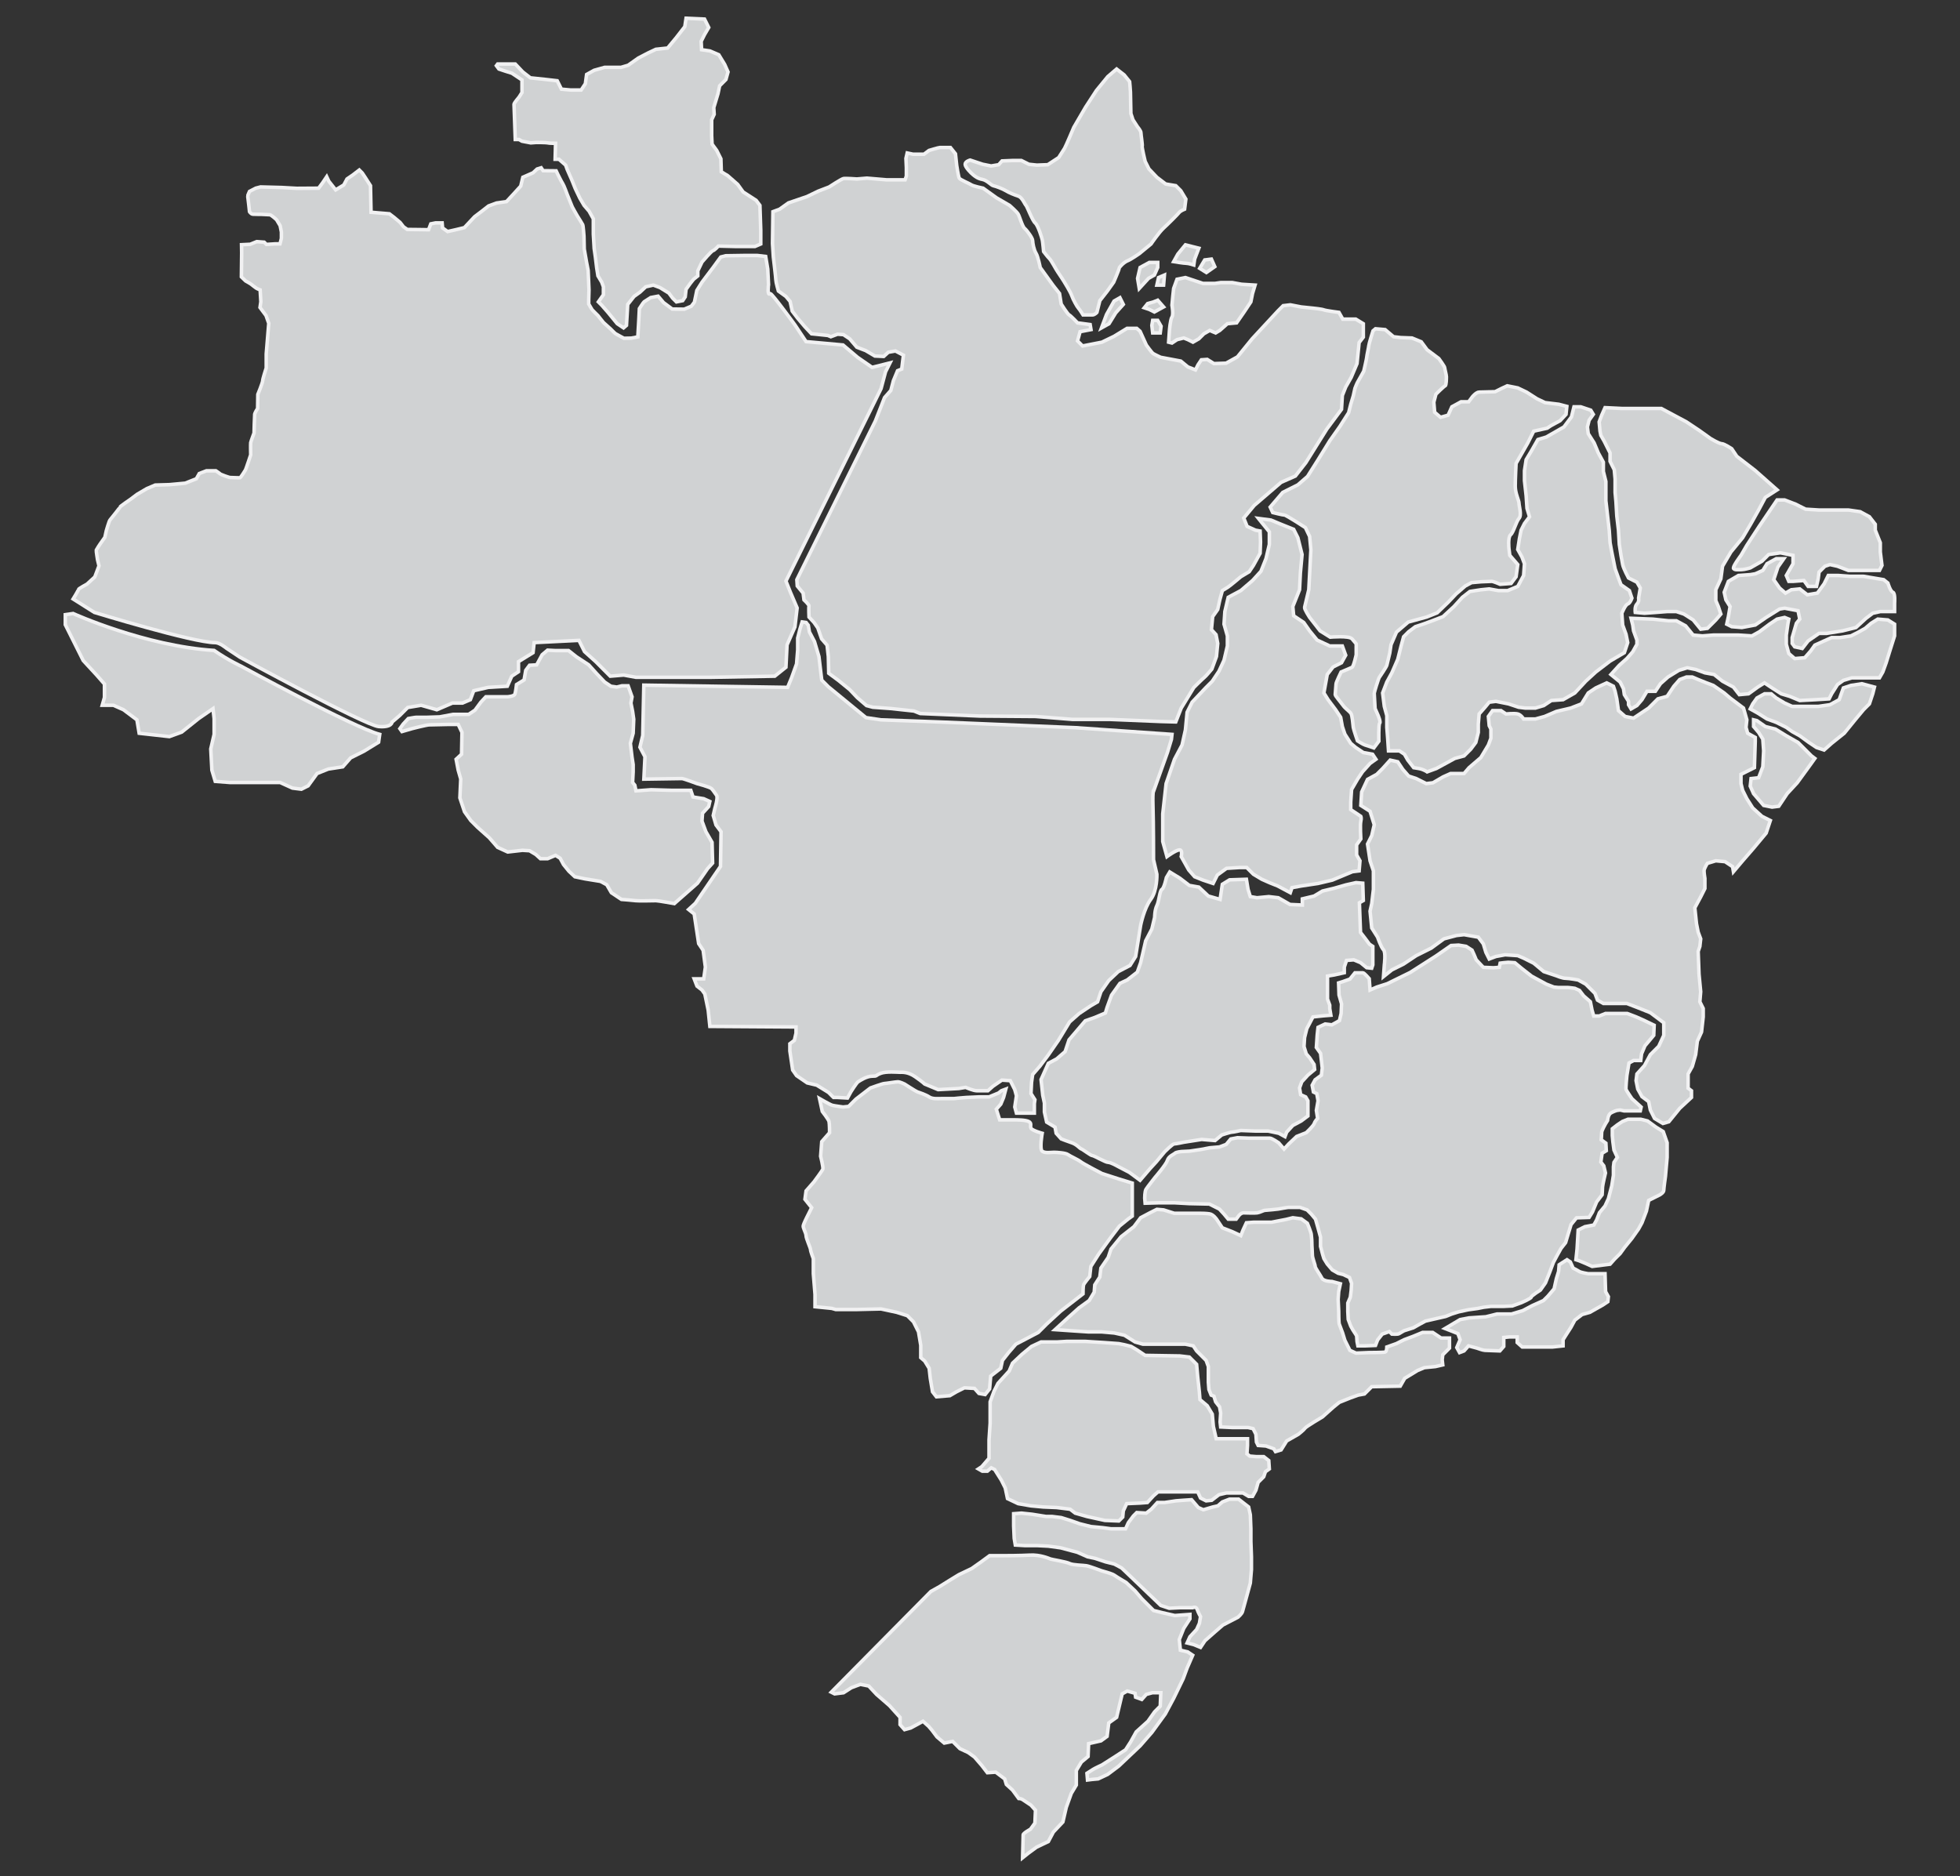 <?xml version="1.0" encoding="utf-8"?>
<!-- Generator: Adobe Illustrator 15.0.0, SVG Export Plug-In . SVG Version: 6.00 Build 0)  -->
<!DOCTYPE svg PUBLIC "-//W3C//DTD SVG 1.1//EN" "http://www.w3.org/Graphics/SVG/1.1/DTD/svg11.dtd">
<svg version="1.1" id="Layer_1" xmlns="http://www.w3.org/2000/svg" xmlns:xlink="http://www.w3.org/1999/xlink" x="0px" y="0px"
	 width="400px" height="382.887px" viewBox="0 0 400 382.887" enable-background="new 0 0 400 382.887" xml:space="preserve">
<rect x="0" y="0" width="400" height="382.887" fill="#333333" stroke="none"/>
<g>
	<path fill="#D0D2D3" stroke="#F1F1F2" stroke-width="0.72" stroke-miterlimit="10" d="M146.691,276.623"/>
	<path fill="#D0D2D3" stroke="#F1F1F2" stroke-width="0.72" stroke-miterlimit="10" d="M237.638,111.115"/>
	<path fill="#D0D2D3" stroke="#F1F1F2" stroke-width="0.72" stroke-miterlimit="10" d="M14.924,125.217
		c0,0,14.616,6.623,28.774,7.536c2.968,2.055,5.48,3.196,5.48,3.196s23.064,12.561,28.317,13.931l-0.228,1.599l-2.969,1.827
		l-2.74,1.37l-1.599,1.826l-2.969,0.457l-2.284,0.913l-1.826,2.513l-1.37,0.686l-1.827-0.229l-2.513-1.142H53.29h-6.395
		l-2.969-0.229l-0.685-2.284l-0.229-4.339l0.686-2.969v-3.197l-0.229-2.056l-2.968,2.056l-3.425,2.74l-2.512,0.913l-6.166-0.685
		l-0.457-2.74l-2.74-2.056l-2.055-0.913h-2.284l0.457-1.599v-2.74l-1.599-1.827l-2.74-2.969l-2.055-4.11l-1.599-3.197v-2.055
		L14.924,125.217z"/>
	<path fill="#D0D2D3" stroke="#F1F1F2" stroke-width="0.72" stroke-miterlimit="10" d="M14.924,122.248l4.338,2.74
		c0,0,20.096,6.166,24.664,6.166c0.914,0,2.284,1.142,2.284,1.142l2.741,1.827c0,0,25.577,13.929,28.318,14.158
		c2.74,0.229,2.74-0.913,2.74-0.913l1.598-1.37l1.599-1.599l2.74-0.457l3.197,0.913l3.198-1.37h2.055l1.599-0.685l0.685-1.827
		l2.969-0.685l3.883-0.229l0.913-2.055l1.37-0.914v-2.055l2.97-1.827l0.228-2.055l9.135-0.457l1.142,2.283l2.284,2.056l2.969,2.969
		l2.741-0.229l2.511,0.457h15.073l13.245-0.229l2.283-1.827l0.229-4.567l1.6-3.653l0.456-3.882l-1.37-3.197l-0.914-2.284
		l19.411-39.279l0.914-3.426l0.913-1.827l-3.653,0.914l-2.97-2.056l-2.968-2.511l-7.536-0.686l-2.283-3.425
		c0,0-4.568-6.288-5.025-6.395c-0.685,0.686-0.356-1.82-0.356-1.82l-0.157-3.175l-0.428-2.569l-1.685-0.2h-2.797l-3.711,0.057
		l-0.971,0.257l-1.542,2.112l-2.283,3.026l-1.057,1.684c0,0-0.456,2.227-0.484,2.341c-0.029,0.115-0.657,0.885-0.657,0.885
		l-1.428,0.6l-2.454-0.029l-1.77-1.313l-1.113-1.313l-1.514,0.285c0,0-1.284,0.828-1.37,0.885s-0.942,1.37-0.942,1.37l-0.114,2.284
		l-0.2,3.482l-1.341,0.257l-1.513,0.028c0,0-1.484-0.828-1.656-0.914c-0.171-0.085-1.028-0.971-1.028-0.971
		s-1.313-1.169-1.456-1.313c-0.143-0.143-1.113-1.399-1.113-1.399s-1.2-1.17-1.257-1.285c-0.057-0.114-0.656-1.113-0.656-1.113
		v-0.856l0.058-2.026l-0.171-3.968c0,0-0.286-1.542-0.314-1.627c-0.028-0.085-0.485-2.684-0.485-2.769s-0.057-2.597-0.057-2.597
		s-0.144-2.113-0.258-2.341c-0.113-0.229-0.942-1.57-1.084-1.77c-0.143-0.2-1.057-1.885-1.057-1.885l-1.028-2.541
		c0,0-0.657-1.826-0.913-2.198c-0.257-0.371-0.941-1.798-0.999-1.884s-0.342-0.714-0.342-0.714l-2.655-0.028l-0.4-0.6l-0.828,0.257
		l-0.827,0.771l-2.084,0.913l-0.428,1.798l-1.427,1.57l-1.484,1.599l-2.026,0.285l-1.627,0.6l-1.313,1.028l-1.542,1.17l-2.084,2.227
		l-1.77,0.428l-1.655,0.371l-1.028-0.742l-0.086-1.027h-1.313l-1,0.199l-0.457,1.199l-1.941-0.029L83.12,46.83l-0.771-0.542
		c0,0-0.6-0.799-0.685-0.885c-0.086-0.085-1.228-1.028-1.228-1.028l-0.971-0.742l-3.739-0.313l-0.115-5.424l-1.057-1.656
		l-0.627-0.942l-0.6-0.6l-1.342,1.028l-1.17,0.799l-0.656,1.228l-1.656,0.999l-1.399-1.77l-0.428-0.915l-0.827,1.228l-0.828,1.113
		l-4.453,0.029l-3.055-0.17l-4.338-0.115c0,0-0.914,0.229-0.999,0.256c-0.086,0.029-1.257,0.657-1.257,0.657
		s-0.399,0.885-0.371,0.971c0.028,0.086,0.229,1.855,0.229,1.855l0.142,1.313c0,0,0.285,0.485,0.685,0.514
		c0.4,0.029,1.713,0.029,1.713,0.029s1.628,0.085,1.77,0.085c0.143,0,0.742,0.485,0.742,0.485s0.599,0.485,0.657,0.6
		c0.057,0.115,0.685,1.142,0.685,1.142l0.257,1.285c0,0,0,1.199,0,1.284c0,0.086-0.285,1.142-0.285,1.142h-1l-1.769,0.114
		l-0.457-0.456l-1.513-0.115l-1.341,0.543l-1.77,0.086l0.029,1.598l-0.057,4.967l0.856,0.828c0,0,1.027,0.571,1.142,0.685
		c0.114,0.115,0.799,0.601,0.971,0.743c0.17,0.143,0.856,0.4,0.856,0.4l0.143,2.426l-0.17,1.171l1.227,1.641l0.557,1.584
		l-0.514,6.252v2.869c0,0-0.728,2.227-0.728,2.612S52.619,80.5,52.619,80.5l-0.043,2.869c0,0-0.557,0.856-0.6,1.156
		c-0.043,0.3-0.129,3.854-0.129,3.854s-0.642,1.712-0.685,1.97c-0.043,0.257,0,2.483,0,2.483s-0.942,2.869-1.071,3.083
		c-0.128,0.214-0.942,1.541-1.113,1.584c-0.171,0.042-1.798-0.043-2.012-0.043c-0.214,0-1.884-0.599-2.013-0.728
		c-0.128-0.129-0.899-0.643-0.899-0.643h-1.927l-1.456,0.557l-0.6,1.071l-2.27,0.899l-3.211,0.299l-2.912,0.086l-1.712,0.729
		l-1.97,1.156l-1.37,1.028c0,0-2.141,1.456-2.141,1.584c0,0.128-1.884,2.44-2.055,2.654c-0.171,0.214-0.728,2.141-0.728,2.141
		l-0.3,1.371l-0.942,1.328c0,0-0.771,1.156-0.813,1.284s0.257,1.97,0.257,1.97l0.299,1.242l-0.856,2.269l-1.584,1.456
		c0,0-1.756,0.942-1.756,1.113C16.008,120.493,14.924,122.248,14.924,122.248z"/>
	<path fill="#D0D2D3" stroke="#F1F1F2" stroke-width="0.72" stroke-miterlimit="10" d="M101.561,13.06c0.342,0,3.597,0,3.597,0
		l1.542,1.627l1.542,1.198l3.254,0.343l2.226,0.256l0.856,1.713l1.885,0.171h2.141l0.856-1.284l0.257-1.884l1.541-0.856l2.142-0.6
		h3.34l1.456-0.428l2.055-1.456l1.97-1.028l1.627-0.771l2.398-0.257l1.712-2.055l1.799-2.313l0.257-1.712l3.769,0.171l0.855,1.712
		l-0.855,1.456l-0.686,1.37l0.085,1.712l1.713,0.257l1.798,0.771l1.199,1.97l0.685,1.542l-0.428,1.542l-1.284,1.284l-0.342,1.627
		l-0.856,2.826l0.085,1.37l-0.514,1.113v3.254l0.085,1.713l0.942,1.285l0.856,1.712l0.085,2.655l1.285,0.771l2.056,1.798
		l1.113,1.542l2.654,1.712l0.771,1.028l0.171,5.052v2.826l-1.199,0.514h-3.768l-3.683-0.085c0,0-0.771,0.856-1.113,0.942
		c-0.342,0.085-2.227,2.313-2.227,2.313l-0.855,1.798v1.028l-0.857,0.685l-0.685,0.856l-0.856,1.199l-0.172,1.542l-0.514,0.771
		l-1.284,0.256l-0.771-0.771l-0.771-1.028l-1.798-1.113l-1.37-0.514l-1.542,0.342l-1.199,1.113l-1.199,0.856l-1.284,1.626
		l-0.257,4.282l-0.599,0.514l-1.285-0.856l-1.969-2.398l-1.2-1.37l-0.685-0.686l1.027-1.456v-1.626l-0.343-0.942l-0.77-1.285
		l-0.257-1.627l-0.257-2.141l-0.257-1.799l-0.171-2.911V44.66l-0.856-1.541l-1.028-1.199l-0.856-1.456l-0.942-1.97l-0.686-1.712
		l-0.942-2.142l-0.342-0.942l-1.37-1.199h-0.771l0.085-3.254c0,0-1.37,0-1.627-0.086c-0.256-0.085-2.312-0.085-2.312-0.085
		l-1.113,0.085l-1.798-0.342l-0.6-0.342h-0.771c0,0-0.257-6.937-0.257-7.194c0-0.257,1.028-1.456,1.028-1.456l0.6-0.942v-2.569
		l-2.056-1.37l-1.37-0.428l-1.284-0.428l-0.514-0.685L101.561,13.06z"/>
	<path fill="#D0D2D3" stroke="#F1F1F2" stroke-width="0.72" stroke-miterlimit="10" d="M197.989,32.671l2.568,0.856l1.713,0.343
		l1.541-0.257l0.686-0.771l2.141-0.086h1.8l1.541,0.771l1.627,0.171l2.227-0.085l2.226-1.456c0,0,0.942-1.456,1.199-1.884
		c0.258-0.428,1.885-4.282,1.885-4.282l2.396-4.11l2.228-3.425l2.313-2.826l1.799-1.542l1.541,1.199l1.113,1.37
		c0,0,0.172,1.798,0.172,2.141s0.085,4.368,0.085,4.368l0.428,1.284l0.942,1.456c0,0,0.685,0.771,0.685,1.199
		c0,0.429,0.343,2.483,0.257,2.741c-0.086,0.257,0.601,3.083,0.601,3.083l0.771,1.542l1.627,1.712l1.798,1.37l2.056,0.343
		l1.027,1.027l1.028,1.713l-0.258,2.055c0,0-0.855,0.343-1.113,0.686c-0.257,0.342-2.226,2.312-3.167,3.168
		c-0.942,0.857-2.57,3.254-2.57,3.254l-2.397,1.97c0,0-1.713,1.199-2.398,1.456c-0.685,0.257-1.713,1.284-1.713,1.542
		c0,0.256-1.113,2.826-1.113,2.826l-1.284,1.798l-1.542,1.97l-0.599,2.398c0,0-0.429,0.514-0.942,0.514c-0.513,0-1.884,0-1.884,0
		s-0.685-1.114-0.942-1.37c-0.257-0.257-1.113-1.799-1.37-2.569c-0.256-0.771-1.541-2.826-1.541-2.826s-0.856-1.37-1.285-1.97
		c-0.428-0.599-1.284-2.312-1.713-2.74c-0.428-0.428-1.198-1.456-1.198-1.456s-0.171-1.884-0.257-2.312s-0.856-2.998-1.455-3.512
		c-0.601-0.513-1.628-3.339-1.884-3.596c-0.259-0.257-0.772-1.627-1.543-1.884c-0.771-0.256-1.884-0.685-2.569-1.113
		c-0.685-0.428-2.141-0.942-2.568-1.027c-0.429-0.085-1.284-1.113-2.227-1.285c-0.942-0.171-1.456-0.599-1.884-0.942
		c-0.429-0.342-1.628-1.541-1.628-2.141S197.989,32.671,197.989,32.671z"/>
	<path fill="#D0D2D3" stroke="#F1F1F2" stroke-width="0.72" stroke-miterlimit="10" d="M280.714,67.098l1.97,0.171l1.713,1.456
		l1.455,0.171l2.313,0.086l1.884,0.771l1.199,1.627l2.397,1.798c0,0,1.199,1.626,1.199,1.884c0,0.257,0.342,1.456,0.342,1.798
		s0,1.798-0.256,1.884c-0.257,0.085-1.884,1.712-1.884,1.712l-0.429,1.627l0.171,2.056l1.2,1.027l1.54-0.429l0.771-1.712
		l1.885-1.028h1.542l0.771-1.028c0,0,0.771-0.942,1.369-0.942c0.601,0,3.255-0.085,3.255-0.085l1.37-0.686l1.113-0.514l2.142,0.428
		l1.798,0.856l2.142,1.37l1.626,0.771l2.826,0.343l1.627,0.428l-0.17,1.627l-1.199,1.285l-1.884,1.028l-0.771,0.514l-2.74,0.6
		l-1.2,2.397l-1.37,2.397l-1.028,1.799c0,0-0.17,3.083-0.17,4.624c0,1.541,0.771,2.912,0.771,3.511c0,0.6,0.599,2.398,0,3.083
		c-0.601,0.685-1.113,2.826-1.713,3.34s-0.343,2.826-0.343,2.826l0.172,1.37l1.627,1.884l-0.344,2.483l-1.027,1.371l-2.226,0.171
		c0,0-1.371-0.599-1.713-0.599c-0.343,0-2.142,0.085-2.142,0.085l-1.97,0.172l-1.285,0.685l-1.884,1.627l-1.627,1.712l-2.227,2.141
		l-2.14,0.856l-3.769,1.028l-2.398,2.056l-1.113,2.568l-0.256,1.713c0,0-0.515,2.141-0.601,2.483
		c-0.086,0.343-1.369,2.227-1.541,2.484c-0.172,0.256-1.027,2.998-1.027,3.254c0,0.257,0.171,3.083,0.171,3.083l0.6,1.37
		c0,0,0.6,1.37,0.343,1.626c-0.258,0.257-0.172,3.683-0.172,3.683l-1.027,1.37c0,0-1.455-0.513-1.799-0.599
		c-0.343-0.086-1.541-0.856-1.541-0.856s-0.771-2.227-0.855-2.741c-0.086-0.514-0.172-2.483-0.515-2.911
		c-0.344-0.429-1.114-0.942-1.541-1.542c-0.429-0.6-1.628-1.97-1.628-2.227c0-0.257,0.171-1.97,0.171-2.227
		c0-0.256,1.028-2.398,1.028-2.398s1.884-0.771,2.227-0.942c0.342-0.171,0.856-2.569,0.856-2.569v-2.227
		c0,0-0.258-0.343-0.856-1.027c-0.601-0.686-4.452-0.343-4.452-0.343l-2.056-1.284l-2.142-2.74c0,0-1.113-1.713-1.027-2.056
		c0.085-0.342,0.855-3.597,0.855-3.597l0.429-8.136l-0.257-2.74l-0.856-1.798c0,0-3.939-2.569-4.282-2.569
		c-0.342,0-2.397-0.514-2.397-0.514l-0.513-1.113l2.568-2.998l3.083-1.542l1.969-1.712l2.056-3.254l2.484-4.025l2.054-2.911
		l1.8-2.827l0.428-1.712l0.515-1.713l0.341-1.542c0,0,0.43-1.113,0.601-1.37c0.17-0.257,1.198-2.141,1.198-2.141
		s0.601-2.569,0.601-2.826c0-0.257,0.427-2.141,0.427-2.398c0-0.257,0.856-2.997,0.856-2.997L280.714,67.098z"/>
	<path fill="#D0D2D3" stroke="#F1F1F2" stroke-width="0.72" stroke-miterlimit="10" d="M137.614,184.42
		c0,0-3.254-0.599-3.768-0.599c-0.514,0-3.512,0.086-4.111,0c-0.599-0.084-2.911-0.256-2.911-0.256l-2.055-1.371l-0.942-1.627
		l-1.284-0.686l-3.169-0.513l-2.055-0.429l-1.199-1.114l-1.113-1.37l-0.686-1.285l-0.942-0.599l-1.627,0.686h-1.455l-0.942-0.857
		l-1.285-0.771l-1.456-0.086l-2.997,0.343l-2.056-0.942l-1.712-1.97l-2.398-2.141l-1.37-1.37l-1.285-1.798l-0.942-2.826l0.171-3.854
		l-0.514-1.798l-0.428-2.227l1.113-1.028l0.085-4.453l-0.771-1.627h-1.97c0,0-3.425,0.085-3.938,0.085
		c-0.514,0-3.512,0.771-3.512,0.771l-2.056,0.6l-0.428-0.6l0.685-0.942l1.028-1.114c0,0,1.37-0.256,1.627-0.256
		c0.257,0,2.141,0,2.141,0l2.655-0.086l2.74-0.514h3.169l1.284-0.856l1.199-1.627l1.028-1.113h4.454c0,0,1.284-0.086,1.456-0.514
		c0.171-0.428,0.342-1.97,0.342-1.97l1.542-0.942l0.342-1.97l0.771-1.028l1.456-0.086l1.113-2.055l1.113-0.942l1.627,0.086h2.655
		l1.627,1.284l2.483,1.626l1.627,1.799l1.627,1.712l1.284,0.856l1.199,0.171l1.027-0.257h1.285l0.799,2.256l-0.229,1.255
		l0.343,1.712l0.228,1.599l-0.115,2.855l-0.57,2.055l0.342,2.855l0.228,1.484v1.485l-0.113,2.17l0.456,0.57l0.229,1.143l3.083-0.229
		l4.11,0.115h3.997l0.457,1.37l2.169,0.343l1.256,0.57l-0.229,1.028l-1.256,1.37l-0.114,1.6l0.8,2.168l1.255,2.17l0.115,4.225
		l-1.028,1.141l-2.055,2.969L137.614,184.42z"/>
	<path fill="#D0D2D3" stroke="#F1F1F2" stroke-width="0.72" stroke-miterlimit="10" d="M131.391,139.833l29.345,0.456l0.8-1.941
		l1.027-2.854l0.229-2.854v-2.398l0.456-1.827l0.457-1.485l0.8,0.115l0.457,0.571l0.228,1.37l1.027,1.941l0.914,3.083l0.571,4.796
		l1.37,1.37l7.65,6.28l3.083,0.457l12.445,0.457l27.177,1.141l19.753,1.371l-0.114,1.028l-0.798,2.626l-2.74,7.65
		c0,0-0.344-0.229-0.229,3.311c0.114,3.54,0.114,10.962,0.114,10.962l0.685,2.968c0,0,0.115,3.311-1.256,5.139
		c-1.369,1.826-2.054,5.253-2.054,5.253l-1.028,6.393l-1.143,1.828l-2.398,1.255l-1.94,1.828l-1.599,2.284l-0.685,2.054l-1.371,0.8
		l-2.397,1.599l-1.941,1.712L216,212.338l-2.056,2.969l-1.711,2.284l-1.484,1.714l-0.229,1.597l-0.113,2.285l0.798,1.255
		l-0.112,0.799v1.941h-3.655l-0.342-1.255l0.342-2.285l-0.342-1.256l-0.912-1.828l-1.714-0.114l-1.827,1.257l-1.027,0.913
		c0,0-1.599,0-2.284,0s-2.283-0.685-2.283-0.685l-1.37,0.229l-4.225,0.228l-2.741-1.142c0,0-0.456-0.457-1.94-1.484
		s-2.626-0.914-3.083-0.914s-2.854-0.228-3.996,0.229c-1.143,0.456-0.57,0.571-1.713,0.571c-1.142,0-2.513,0.913-2.855,1.142
		c-0.342,0.229-1.484,2.055-1.484,2.055l-0.685,1.257l-2.056-0.116h-0.799l-1.027-1.027l-2.398-1.485l-1.941-0.456l-2.169-1.486
		l-0.799-1.14l-0.571-3.882v-1.486l0.913-0.685l0.343-1.483v-1.257l-17.584-0.114l-0.343-3.311l-0.685-3.311l-0.571-0.8
		l-1.027-0.798l-0.571-1.485h1.941l0.342-2.397l-0.456-3.426l-0.914-1.369l-0.913-6.052l-1.142-0.914l1.37-1.257l5.139-7.536
		l0.113-7.079l-1.026-1.37l-0.572-1.942l0.343-1.484c0,0,0.686-2.17,0.343-2.626s-0.686-1.028-1.027-1.37
		c-0.343-0.342-2.969-1.028-2.969-1.028s-2.74-1.028-3.083-1.028c-0.343,0-7.764,0.115-7.764,0.115l0.228-4.567l-1.027-1.941
		l0.57-2.398L131.391,139.833z"/>
	<path fill="#D0D2D3" stroke="#F1F1F2" stroke-width="0.72" stroke-miterlimit="10" d="M167.245,224.213l0.571,2.626
		c0,0,1.257,1.597,1.37,2.055c0.114,0.457,0.114,2.284,0.114,2.284l-1.599,1.826l-0.229,2.97c0,0,0.57,2.284,0.456,2.626
		c-0.113,0.343-1.826,2.625-1.826,2.625l-1.599,1.828l-0.229,1.714l1.37,1.712l-1.028,2.056c0,0-0.569,1.141-0.685,1.598
		c-0.114,0.458,0.571,1.483,0.571,2.056c0,0.57,0.914,2.512,0.914,2.855c0,0.342,0.57,1.826,0.57,1.826v3.083l0.343,4.224v2.513
		l3.426,0.343l0.799,0.229h4.339l4.91-0.114l3.197,0.685l2.169,0.687l1.256,1.255l1.027,2.056l0.457,2.74v2.512l0.8,0.686
		l0.913,1.483l0.229,2.056l0.457,2.74l0.799,1.027l2.741-0.228l1.37-0.8l1.598-0.799l2.056,0.114l0.913,1.027l1.256,0.229
		l0.914-1.141l0.229-2.628l2.055-1.599l0.343-1.597l1.256-1.599l1.485-1.714l4.566-2.397l1.714-1.713l2.854-2.626l4.566-3.54
		c0,0,0.001-1.483,0.115-1.827c0.114-0.341,1.256-1.712,1.256-1.712l0.228-2.056l1.6-2.513l2.397-3.311l1.826-2.397l1.826-1.486
		l0.801-0.569v-6.737l-2.627-0.799l-3.539-1.143c0,0-3.768-1.942-4.34-2.397c-0.571-0.457-2.17-1.142-2.626-1.485
		c-0.456-0.342-2.282-0.456-2.854-0.456c-0.571,0-1.826,0.228-2.397-0.229c-0.572-0.456,0-3.654,0-3.654s-2.057-0.571-2.284-1.028
		c-0.229-0.456,0.229-1.028-0.456-1.37c-0.686-0.343-2.397-0.343-3.197-0.343s-2.74,0-2.74,0l-0.686-2.169l0.913-1.028l0.571-1.37
		l0.456-1.712l-0.912,0.342l-0.571,0.457l-1.941,0.8h-2.17c0,0-2.169,0.114-2.512,0.114s-2.512,0.228-2.512,0.228s-1.941,0-2.627,0
		c-0.685,0-1.712,0.115-2.397-0.342c-0.685-0.458-2.055-0.913-2.397-1.028s-2.626-1.599-2.626-1.599s-0.913-0.457-1.37-0.457
		s-2.398,0.343-2.74,0.343c-0.343,0-2.855,0.913-2.855,0.913l-1.484,1.143l-1.484,1.14l-1.484,1.485l-1.142,0.115
		c0,0-1.713-0.228-2.17-0.343S167.245,224.213,167.245,224.213z"/>
	<path fill="#D0D2D3" stroke="#F1F1F2" stroke-width="0.72" stroke-miterlimit="10" d="M238.723,177.969l2.056,1.257l1.94,1.485
		l1.941,0.341l1.941,1.827l2.397,0.686l0.457-3.083l1.483-0.914l3.427-0.114l0.341,2.056l0.459,1.485l1.369,0.228l2.398-0.228
		l1.94,0.228l1.599,0.914l0.799,0.456l2.514,0.115v-1.257l2.397-0.571l1.712-1.026l2.399-0.571l2.396-0.686l2.056-0.457l1.369,0.114
		l0.114,3.54l-0.799,0.457l0.229,6.053l0.8,1.026l1.027,1.371l0.685,0.457v3.768l-0.228,0.685l-1.027-0.114l-1.257-1.028
		l-1.371-0.572l-1.483,0.115l-0.457,1.371v1.142l-2.054,0.455l-1.371,0.229v1.483v3.198l0.457,1.256v0.685l0.228,1.37l-1.484,0.115
		l-2.17,0.228l-1.256,2.399l-0.456,1.828l-0.114,1.826l0.457,1.483l0.685,0.8l0.914,1.371l0.113,1.028l-1.37,1.142l-1.256,1.37
		l-0.457,1.257l0.229,1.369l1.027,0.457l0.456,0.799v2.055v1.028l-1.37,1.028l-1.712,0.914l-1.257,1.369l-0.344,0.914l-1.254-0.685
		l-2.171-0.458h-2.625l-2.969-0.112c0,0-1.485,0.341-1.827,0.341c-0.343,0-2.056,0.572-2.056,0.572l-1.37,1.141l-2.74-0.228
		l-3.654,0.571c0,0-1.599,0.343-1.941,0.343c-0.342,0-1.94,1.599-1.94,1.599l-1.713,2.055l-1.257,1.37l-2.054,2.398l-2.17-1.601
		l-2.398-1.255c0,0-1.369-0.799-1.94-0.799c-0.572,0-2.854-1.371-3.197-1.371s-1.941-1.257-2.284-1.369
		c-0.342-0.114-0.914-0.914-1.942-1.257c-1.026-0.343-2.168-0.798-2.168-0.798l-1.027-1.142l-0.229-1.257l-1.712-1.028l-0.457-2.054
		v-1.828l-0.342-1.599l-0.343-3.196l1.482-3.313l1.714-0.914l1.713-1.483l0.8-2.398l3.312-3.882l1.94-0.685l2.169-0.914l0.343-1.142
		l0.914-2.513l1.713-2.398l1.483-0.685l2.056-1.597l0.686-1.941l1.026-4.453l1.257-2.398l0.572-2.398c0,0,0-1.483,0.456-2.397
		c0.457-0.914,0.57-3.083,1.027-3.311c0.456-0.228,0.914-2.398,0.914-2.398L238.723,177.969z"/>
	<polygon fill="#D0D2D3" stroke="#F1F1F2" stroke-width="0.72" stroke-miterlimit="10" points="202.07,286.101 202.07,290.439 
		201.841,293.866 201.841,297.634 200.358,299.347 199.672,299.802 200.471,300.259 201.499,300.259 202.298,299.574 
		202.983,299.916 204.353,302.087 205.153,303.684 205.61,305.854 207.779,306.883 210.406,307.338 212.917,307.567 
		215.658,307.681 218.398,308.024 219.426,308.822 221.824,309.507 225.478,310.308 228.332,310.421 229.13,309.623 
		229.246,308.365 229.932,306.883 232.672,306.767 234.156,306.653 235.413,305.284 236.325,304.483 238.722,304.483 
		241.92,304.483 244.431,304.483 245.003,305.739 246.144,306.312 247.286,306.197 248.772,305.055 250.255,304.712 
		251.854,304.712 253.68,304.712 254.822,305.396 255.622,305.396 256.308,304.142 256.763,302.542 257.905,301.401 
		258.249,300.374 259.048,299.802 258.933,298.089 257.905,297.291 256.421,297.291 255.051,297.176 254.48,296.72 254.594,295.006 
		254.594,293.637 248.2,293.637 247.628,291.125 247.401,288.611 246.374,286.899 244.888,285.644 244.775,284.159 244.431,280.962 
		244.203,278.45 242.719,276.966 240.778,276.738 233.7,276.623 231.986,275.481 230.844,274.797 229.473,274.453 228.332,274.226 
		225.136,273.998 221.482,273.769 220.225,273.769 217.713,273.769 215.772,273.883 213.603,273.883 212.461,273.883 
		210.519,274.797 208.578,276.395 206.637,278.222 205.953,279.821 203.668,282.332 202.87,283.931 	"/>
	<path fill="#D0D2D3" stroke="#F1F1F2" stroke-width="0.72" stroke-miterlimit="10" d="M215.315,271.371l3.313,0.229l3.425,0.228
		h2.74l2.627,0.229l2.056,0.456l2.169,1.371l1.599,0.457h3.197h2.511h2.97l1.599,0.343l0.685,1.027l1.028,1.028l0.912,0.912
		l0.458,1.257v1.826v1.37l0.114,1.486l0.455,1.14l0.572,0.229l0.342,1.142l0.801,1.027l0.228,1.256L249,290.212l0.114,1.026
		l2.398,0.113h3.195l1.028,0.229l0.572,1.142l0.113,1.599l0.342,0.685l1.599,0.114l1.601,0.572l0.342,0.57l1.142-0.343l1.142-1.828
		l2.396-1.369c0,0,1.142-0.912,1.371-1.256c0.229-0.342,3.54-2.283,3.54-2.283l2.17-1.941l1.257-1.027l2.282-0.913l1.599-0.572
		l1.257-0.228l1.484-1.484l5.822-0.114l0.914-1.599l2.626-1.599l1.37-0.571l2.284-0.228l1.483-0.343l-0.114-1.027l0.114-1.028
		l1.371-1.369v-2.056h-1.713l-1.714-1.142h-2.054l-1.94,0.799l-1.828,0.685l-1.599,0.8l-1.941,0.685c0,0,0,0.912-0.342,1.028
		c-0.343,0.115-3.313,0.115-3.313,0.115l-2.625,0.112l-1.257-0.571l-1.027-2.056l-0.456-1.483c0,0-0.57-1.484-0.685-1.826
		c-0.115-0.343-0.115-2.626-0.115-2.626l-0.114-2.398l0.114-1.599l0.342-1.599l-1.713-0.457c0,0-1.712,0-2.056-0.685
		c-0.342-0.687-1.369-2.056-1.369-2.398c0-0.342-0.571-1.712-0.571-2.282c0-0.572-0.113-1.828-0.113-2.628
		c0-0.799-0.114-1.256-0.114-1.599s-0.8-2.283-0.8-2.283l-1.256-0.914l-1.712-0.228l-1.371,0.342l-2.97,0.572h-3.652l-1.484,0.113
		l-0.687,1.485l-0.455,1.142l-1.713-0.799l-2.056-0.8l-1.142-1.714c0,0-0.687-1.028-1.484-1.141
		c-0.799-0.114-1.714-0.114-2.854-0.114c-1.142,0-4.34,0-4.34,0l-2.168-0.686l-1.371-0.114l-1.371,0.685l-1.94,1.028l-1.371,1.827
		l-2.624,2.056l-2.056,2.512l-0.571,1.712l-1.484,2.17l-0.229,1.827l-1.027,1.598l-0.113,1.486l-1.027,1.712l-2.056,1.483
		l-2.171,1.942L215.315,271.371z"/>
	<path fill="#D0D2D3" stroke="#F1F1F2" stroke-width="0.72" stroke-miterlimit="10" d="M294.902,271.143l3.082-1.827l1.828-0.343
		l3.425-0.229l2.283-0.569h1.256h1.712l2.285-0.685l1.941-1.027l1.028-0.459l1.254-0.569l0.914-0.913l1.257-1.485l0.457-2.054
		l0.455-1.486l0.115-1.369l1.598-1.028l0.686,0.457l0.571,1.256c0,0,0.914,0.455,1.257,0.685c0.342,0.229,1.826,0.458,1.826,0.458
		h2.397h1.027l0.114,3.653l0.571,1.027l-0.113,1.028l-1.027,0.685l-1.828,1.027l-0.8,0.457l-1.599,0.457l-1.483,1.142l-0.799,1.484
		l-1.027,1.598l-0.572,0.914v1.257l-2.168,0.228c0,0-3.083,0-3.427,0c-0.343,0-2.74,0-2.74,0l-1.027-0.912v-1.144h-1.599
		l-1.142,0.115v1.827l-0.8,0.913c0,0-2.74-0.115-3.084-0.115c-0.341,0-1.597-0.455-1.597-0.455l-1.713-0.457l-0.914,1.027
		l-0.913,0.344l-0.571-1.028l0.685-1.6l-0.457-1.256l-1.142-0.457L294.902,271.143z"/>
	<path fill="#D0D2D3" stroke="#F1F1F2" stroke-width="0.72" stroke-miterlimit="10" d="M322.306,257.325l1.369,0.572l1.256,0.571
		l3.654-0.457l0.914-1.027l1.142-1.142l0.914-1.258l1.483-1.826l1.37-1.941l0.685-1.254l0.914-2.398l0.457-2.171l2.283-1.141
		c0,0,0.799-0.458,0.799-0.914c0-0.457,0.343-2.854,0.343-2.854l0.344-3.882v-2.97l-0.799-2.285l-1.486-0.912l-1.713-1.256
		l-1.37-0.343h-2.625l-1.144,0.457l-1.026,0.685l-1.027,0.8v1.37l0.113,1.255l0.229,1.712l0.686,1.486l-0.686,1.028l-0.114,0.912
		v1.713l-0.342,2.171l-0.686,2.625l-0.686,1.484l-1.142,1.371l-0.57,1.483l-0.571,1.027l-1.826,0.343l-1.371,0.686l-0.113,1.941
		l-0.115,1.94l-0.228,2.171L322.306,257.325z"/>
	<path fill="#D0D2D3" stroke="#F1F1F2" stroke-width="0.72" stroke-miterlimit="10" d="M233.614,244.538l0.086,1.028l2.996-0.086
		h2.912l3.083,0.171l4.111,0.086l2.056,1.028l0.941,1.026l0.856,1.027h1.627l0.513-0.685c0,0,0.43-0.599,1.028-0.599
		c0.601,0,2.142,0.085,2.74,0c0.601-0.086,1.285-0.515,1.628-0.515c0.342,0,2.654-0.256,2.654-0.256s1.885-0.344,2.142-0.344
		c0.256,0,2.312,0,2.312,0l1.456,0.514l0.856,0.856l0.856,1.027l0.514,1.799l0.514,1.884v1.884l0.428,1.628l0.258,0.856l0.685,1.113
		l1.027,1.198l1.199,0.686l1.028,0.256l1.283,0.601l0.429,1.199l-0.085,1.455l-0.172,1.371l-0.514,1.198v1.712l0.086,1.629
		l0.514,1.369l0.429,0.771l0.771,1.199l0.086,1.199l0.171,0.856h1.455l2.142-0.086l0.428-1.113l0.941-1.198l1.457-0.515l0.513,0.515
		c0,0,1.2,0.085,1.457-0.086c0.256-0.171,1.027-0.6,1.027-0.6l1.885-0.6l1.369-0.771l1.113-0.601l2.228-0.513l1.884-0.429
		l1.283-0.514l1.371-0.429l1.97-0.427l1.884-0.258l1.284-0.257l1.457-0.171h2.568l1.798-0.085l1.885-0.687
		c0,0,1.97-0.856,1.97-1.112c0-0.257,1.884-1.456,1.884-1.456l1.027-1.455l0.856-2.142l0.771-2.056l0.687-1.285l0.855-1.541
		l0.942-1.199l0.514-1.713l0.6-1.97l1.112-1.369l2.57-0.086l0.685-1.113l0.856-2.056l1.113-1.455c0,0,0.086-1.113,0.086-1.542
		c0-0.428,0.599-2.912,0.599-2.912l-0.343-1.455l-0.599-0.771l0.257-1.798l0.856-0.515l-0.086-1.541l-0.942-0.685
		c0,0,0.086-1.199,0.086-1.542c0-0.342,0.771-1.712,0.771-1.712l0.429-0.685c0,0,0.086-1.2,0.686-1.542
		c0.599-0.342,1.199-0.513,1.199-0.513l0.685-0.086l0.771,0.171h1.97h1.371l0.17-0.77l-1.884-1.714c0,0-1.112-1.626-1.198-1.884
		c-0.086-0.256,0.17-2.826,0.17-2.826l0.429-2.568l0.942-0.513h1.455l0.172-1.371l0.686-1.626l0.942-1.114l0.856-1.028l0.085-2.056
		l-2.141-1.028l-1.543-0.685l-1.798-0.685c0,0-1.112,0-1.369,0c-0.258,0-1.885,0-1.885,0h-1.199l-1.285,0.513h-1.111l-0.344-1.198
		l-0.343-1.714l-1.369-1.198l-0.856-1.113l-0.942-0.429c0,0-1.199-0.171-1.542-0.171c-0.342,0-1.884,0-1.884,0l-0.856-0.084
		l-1.541-0.6l-2.998-1.627l-1.97-1.541l-1.455-1.2c0,0-1.027-0.085-1.371-0.085c-0.343,0-1.626,0.171-1.626,0.171l-0.172,0.856
		l-1.199,0.085l-2.056-0.085l-1.455-1.542l-0.429-1.026l-0.428-0.942l-1.199-0.771l-1.541-0.259l-1.542,0.087l-3.082,2.14
		l-5.225,3.34l-4.71,2.312l-2.142,0.686l-1.369,0.599l-0.172-2.313c0,0-1.027-1.198-1.285-1.198c-0.256,0-1.627,0-1.627,0
		l-1.027,1.284l-1.455,0.515l-0.856,0.256l0.086,2.484l0.513,1.798l-0.085,1.97l-0.342,1.455l-1.543,0.856l-1.369-0.17l-1.456,0.685
		l-0.172,1.541l-0.17,2.569l0.855,1.199l0.171,1.457l0.171,1.541l-0.171,1.456l-1.284,0.942l-0.601,1.113l0.258,1.371l0.685,0.343
		l0.258,1.456l-0.342,1.97l0.256,1.626c0,0-0.514,0.515-0.685,1.028c-0.172,0.515-1.627,1.884-1.627,1.884l-1.97,0.771l-1.627,1.542
		l-0.942,1.028l-1.113-1.285c0,0-1.371-0.942-1.798-0.942c-0.429,0-1.714,0-1.714,0h-2.569l-2.312-0.085l-1.37,0.257l-0.942,1.113
		l-1.369,0.513l-1.97,0.171l-1.799,0.342l-2.313,0.343l-1.713,0.085c0,0-1.027,0.086-1.285,0.343
		c-0.257,0.256-1.284,0.599-1.541,1.455s-2.484,3.425-2.484,3.425s-1.626,2.056-1.884,2.484
		C233.614,243.167,233.614,244.538,233.614,244.538z"/>
	<path fill="#D0D2D3" stroke="#F1F1F2" stroke-width="0.72" stroke-miterlimit="10" d="M206.867,308.939v2.511l0.113,2.512
		l0.229,1.37l1.94,0.115h2.514l2.281,0.114l2.515,0.342l3.425,0.914l2.056,0.912l1.597,0.343l2.056,0.685l1.828,0.459l1.484,0.799
		l7.992,7.649l1.712,0.571l2.285-0.114h2.511c0,0,0.687-0.342,0.914,0.343c0.229,0.685,0.686,1.483,0.686,1.483l-0.229,1.371
		l-0.571,1.257l-1.369,1.483l-0.571,1.257l1.37,0.342l1.37,0.57l0.914-1.37l1.94-1.713l1.713-1.483l3.083-1.6
		c0,0,0.8-0.685,0.914-1.141c0.112-0.457,0.914-3.313,0.914-3.313l0.685-2.511l0.228-2.74v-2.628l-0.114-3.082c0,0,0-2.283,0-2.626
		c0-0.342-0.113-2.855-0.113-2.855l-0.343-1.598l-2.056-1.599h-1.828l-1.483,0.571l-0.914,0.798l-1.027,0.229l-1.94,0.571
		l-1.027-0.457l-0.686-0.799l-0.685-0.8l-1.714,0.115l-1.484,0.112l-2.283,0.343h-1.485l-1.255,1.371l-1.028,0.799l-1.941-0.114
		l-0.685,0.685l-1.028,1.371l-0.57,1.256h-1.371h-1.597l-1.713-0.229l-2.398-0.229l-2.283-0.571l-1.942-0.685l-1.826-0.57
		l-1.826-0.229h-1.257l-2.854-0.456l-2.169-0.229L206.867,308.939z"/>
	<path fill="#D0D2D3" stroke="#F1F1F2" stroke-width="0.72" stroke-miterlimit="10" d="M170.328,345.706l1.826-0.229l1.599-1.027
		l1.827-0.685l1.714,0.342l1.598,1.714l2.626,2.281l2.17,2.399v1.484l0.913,1.027l1.256-0.343l1.484-0.8l1.027-0.569l1.143,1.027
		l0.685,0.799l1.028,1.369l1.484,1.257l1.713-0.343l1.483,1.484l1.714,0.799l1.256,0.914l1.484,1.713l1.142,1.484l1.713-0.114
		l1.826,1.37l0.343,1.142l1.256,1.143l1.257,1.713c0,0,0.456-0.002,0.799,0.228s1.713,1.144,1.713,1.144l0.913,1.027l-0.115,2.625
		l-0.911,1.256c0,0-1.485,0.8-1.485,1.142c0,0.343-0.114,4.682-0.114,4.682l1.142-0.914l1.713-1.254l2.396-1.144l1.028-1.939
		l1.941-2.056l0.687-2.97l1.027-2.854l1.026-1.712v-2.97l1.028-1.712l1.37-1.143l0.114-2.626l2.513-0.57l1.255-0.913l0.342-2.741
		l1.601-1.142l1.142-4.796l1.026-0.571l1.6,0.457l0.114,0.799l1.255,0.457l0.914-1.026l1.256-0.344h1.713l-0.114,2.74l-1.141,1.143
		l-1.37,1.941l-2.399,2.168l-1.142,2.056l-1.027,1.6l-2.283,1.483l-2.513,1.599c0,0-1.484,0.685-1.826,0.912
		c-0.344,0.229-1.257,0.802-1.257,0.802l0.115,1.369l0.912-0.115l1.257-0.113l1.941-0.914l2.282-1.713l2.171-2.056l2.17-2.055
		l2.396-2.741l2.74-3.768l1.713-3.195l1.941-3.998l0.8-2.169l1.141-2.627l-1.027-0.685l-1.483-0.343l-0.229-2.169l0.914-2.284
		l1.257-1.939v-0.914l-3.083,0.229l-2.513-0.572l-1.826-0.455l-2.399-2.398l-1.369-1.599l-1.826-1.713c0,0-1.94-1.142-2.398-1.484
		c-0.457-0.342-2.627-0.914-2.627-0.914s-2.396-0.914-3.083-1.027c-0.685-0.113-2.74-0.113-3.425-0.456s-3.539-0.8-3.882-0.914
		c-0.343-0.113-2.058-0.912-4.226-0.798c-2.169,0.113-4.908,0.113-5.709,0.113c-0.8,0-2.512,0-2.512,0l-1.713,1.256l-1.941,1.371
		l-2.626,1.254l-2.056,1.257l-1.827,1.142l-1.826,1.027l-20.325,20.553L170.328,345.706z"/>
	<path fill="#D0D2D3" stroke="#F1F1F2" stroke-width="0.72" stroke-miterlimit="10" d="M256.821,105.806l2.569,0.342l2.056,0.856
		l2.568,1.028l0.857,1.712l0.856,3.425l-0.343,3.768l-0.172,3.426l-0.685,1.712l-0.685,1.713l0.17,1.884l2.056,1.371l1.199,1.712
		l1.541,1.884l2.57,1.199h2.568l0.685,1.884l-0.856,1.541l-1.712,0.857l-1.199,1.541l-0.342,1.884l-0.343,1.884l0.855,1.37
		l1.541,2.055l1.028,1.542l0.343,1.884l0.514,1.541l1.199,1.884l1.027,0.857l1.541,1.027l1.884,0.343l0.687,1.028l-1.199,0.856
		l-1.541,1.712l-1.028,1.542l-1.199,2.056l-0.171,2.569v1.542l2.056,1.37c0,0,0.171,0.342,0,1.028c-0.172,0.685,0,3.597,0,3.597
		l-0.856,1.199v2.055l0.685,1.199l-0.172,2.056l-1.369,0.172l-4.111,1.712l-2.911,0.685l-3.426,0.513l-1.884,0.343l-0.343,1.028
		l-2.569-1.371l-1.712-0.685l-1.543-0.685l-1.712-1.027l-1.369-1.371h-1.371l-2.74,0.171l-1.884,1.371l-0.856,1.712l-2.056-0.685
		l-1.713-0.686l-1.199-1.37l-1.541-2.74c0,0,0.342-1.371-0.343-1.371s-2.568,1.371-2.568,1.371l-0.856-3.083v-5.652l0.685-6.166
		l1.713-4.967l1.542-2.912l0.685-3.083l0.343-3.596l1.026-2.056l2.742-2.912l1.369-1.37l1.371-2.055l1.027-2.227l0.685-2.911v-2.055
		l-0.685-2.398l0.171-2.569l0.686-2.912l2.569-1.37l2.396-2.055l1.714-1.884l1.026-2.569l0.687-2.912v-2.569l-1.543-1.884
		L256.821,105.806z"/>
	<path fill="#D0D2D3" stroke="#F1F1F2" stroke-width="0.72" stroke-miterlimit="10" d="M277.717,164.382l0.171-2.741l1.198-2.569
		l1.884-1.027l1.199-1.199l1.543-1.713l1.541,0.343l1.027,1.541l1.199,1.37l1.541,0.514l2.056,1.028l1.369-0.171l2.056-1.199
		l1.542-0.686h2.74l1.028-1.198l2.397-2.056l1.541-2.569l0.515-1.37v-1.884l-0.344-0.686l-0.171-1.884l0.855-1.198h1.714
		l1.028,0.685c0,0,1.712-0.171,2.397,0c0.685,0.171,1.199,1.028,1.199,1.028h2.396l1.885-0.514l2.398-1.028l2.911-0.685l2.227-0.856
		l1.37-2.227l1.541-1.028l2.228-1.027l1.369,0.685l0.343,1.027l0.344,1.542l0.342,2.398l1.37,1.198l1.713,0.342l3.083-2.055
		l1.884-1.884l1.885-0.514l1.369-2.055l1.199-1.371l1.371-0.514h1.197l1.199,0.514l1.713,0.686l1.371,0.514l2.226,1.541l1.199,1.027
		l1.371,1.028l1.369,1.028l0.685,2.398l-0.17,1.541l0.342,1.199l1.542,0.856v0.856l-0.172,5.31l-1.37,0.685l-1.37,0.685v1.884
		l0.342,1.37l0.856,1.713l1.199,1.884l1.884,1.712l1.713,0.856l-0.856,2.569l-2.568,3.083l-2.228,2.569l-1.884,2.228l-0.17-1.029
		l-1.542-1.026l-1.885-0.172l-1.712,0.515c0,0-0.685,1.026-0.685,1.541c0,0.513,0.171,1.541,0.171,1.541v2.056l-0.857,1.712
		l-1.198,2.227l0.342,3.253l0.343,1.712l0.514,1.371l-0.17,1.542l-0.344,1.026l0.172,4.624l0.342,3.598l-0.17,2.054l0.685,1.371
		v1.712l-0.343,3.083l-0.856,1.884l-0.342,2.74l-0.687,2.397l-0.855,1.542v2.912l0.685,0.513v1.371l-2.397,2.226l-2.228,2.74
		l-1.197,0.343l-1.714-1.028l-0.856-1.712l-0.342-1.712l-1.371-1.028l-0.855-1.541l-0.344-1.714l0.172-1.369l1.542-1.713
		l1.198-2.227l1.714-1.712l1.026-2.227v-2.569l-2.74-2.055l-2.568-1.028l-2.228-0.856h-2.397h-2.396l-1.199-0.685l-0.515-1.371
		l-1.885-1.884l-1.541-0.856c0,0-1.884-0.343-2.568-0.343c-0.687,0-1.884-0.513-1.884-0.513l-2.57-0.856L313,196.582l-2.056-1.028
		l-1.199-0.513l-2.569-0.171l-1.884,0.342l-1.371,0.513l-0.685-1.369l-0.515-1.712l-1.026-1.37l-2.912-0.515l-1.542,0.172
		l-2.568,0.685l-2.569,1.884l-3.083,1.542l-2.568,1.712l-2.399,1.198l-1.712,1.371l0.172-2.397c0,0,0.341-2.57-0.172-3.085
		c-0.514-0.513-1.199-2.567-1.199-2.567l-1.198-1.884l-0.343-3.427l0.343-1.542l0.342-2.911v-3.768l-0.685-2.056l-0.515-3.425
		l0.857-1.712l0.514-2.228l-0.856-2.74L277.717,164.382z"/>
	<polygon fill="#D0D2D3" stroke="#F1F1F2" stroke-width="0.72" stroke-miterlimit="10" points="358.558,147.083 360.271,148.282 
		362.326,148.796 364.553,150.166 366.951,151.536 369.692,154.276 370.376,154.79 369.521,155.989 366.781,159.757 
		364.725,161.984 363.012,164.553 361.641,164.724 359.929,164.382 358.901,163.183 357.874,161.984 357.189,160.442 357.36,158.9 
		358.901,158.729 359.757,156.502 359.929,153.249 359.757,150.851 358.901,149.48 357.874,148.282 357.874,146.912 	"/>
	<polygon fill="#D0D2D3" stroke="#F1F1F2" stroke-width="0.72" stroke-miterlimit="10" points="357.189,144.685 358.73,145.542 
		360.614,146.74 362.498,147.426 364.553,148.453 365.752,149.31 367.293,150.166 369.177,151.536 370.718,152.563 372.261,153.078 
		373.802,151.707 376.371,149.652 378.597,146.912 380.31,144.856 381.509,143.658 382.194,141.602 382.538,140.232 
		379.968,139.546 377.742,139.89 376.201,140.403 375.344,142.801 373.46,143.828 371.062,144.171 368.321,144.171 365.752,144.171 
		364.21,143.486 362.498,142.458 361.47,141.602 360.1,141.602 358.558,142.458 357.702,143.658 	"/>
	<path fill="#D0D2D3" stroke="#F1F1F2" stroke-width="0.72" stroke-miterlimit="10" d="M321.221,83.026h1.369l2.056,0.686
		l0.515,0.856l-0.856,1.199l-0.343,1.37l0.171,1.37l1.199,1.884l0.856,2.055l1.028,1.884v1.884l0.513,2.056v3.939l0.685,5.995
		l0.172,2.569l0.343,1.884l0.685,3.426l0.686,1.884l0.514,1.37l1.713,1.199l0.514,1.541c0,0-0.342,1.028-0.856,1.2
		c-0.514,0.17-1.198,1.884-1.198,1.884l0.17,2.398l0.687,1.884l0.342,1.713l-0.685,2.055l-2.912,1.712l-2.912,2.227l-2.056,1.884
		l-2.226,2.398l-2.398,1.37l-2.397,0.171L315.054,144l-1.713,0.514h-2.055l-1.37-0.171l-2.056-0.685l-2.568-0.514l-1.371,0.171
		l-0.856,1.028l-1.199,1.37l-0.17,2.056v1.712l-0.515,2.056l-1.027,1.37l-1.37,1.37l-1.884,0.514l-1.884,1.028l-1.884,1.028
		l-1.885,0.685c0,0-0.686-0.514-1.714-0.685c-1.026-0.171-1.026-0.171-1.026-0.171l-1.199-1.542l-0.686-1.199l-1.026-0.685h-2.228
		l-0.171-2.569l-0.172-2.227v-2.398l-0.513-1.884l-0.344-2.74l0.856-2.227l1.027-1.884l1.2-2.74l0.685-2.74l0.515-1.884l1.027-1.028
		l1.369-1.028l1.543-0.514l1.884-0.685l2.226-0.857l2.228-2.055l1.712-1.884l1.541-1.199l2.228-0.342l1.712-0.171l1.884,0.343h1.885
		l2.056-0.857l1.199-2.226l0.171-2.398l-0.515-1.37l-0.855-1.542l0.343-2.227l0.342-1.712l0.686-1.37l1.026-1.371l-0.513-1.712
		l-0.172-2.569l-0.342-3.083v-2.056l0.342-2.227l1.028-1.712l1.37-2.398l1.713-0.514l3.597-2.056l1.541-2.055L321.221,83.026z"/>
	<path fill="#D0D2D3" stroke="#F1F1F2" stroke-width="0.72" stroke-miterlimit="10" d="M327.557,83.197l-0.685,1.541l-0.515,1.371
		l0.172,1.884l0.172,0.856l0.685,1.198l0.686,1.37l0.514,1.028v1.712l0.856,1.713l0.171,1.884v2.74l0.172,1.884l0.172,2.912
		l0.342,2.912l0.171,2.911l0.343,2.227c0,0,0.172,1.028,0.342,1.884c0.172,0.856,1.199,2.74,1.199,2.74l1.713,0.856l0.687,1.199
		l-0.344,2.055c0,0,0.172,0.686-0.343,1.2c-0.514,0.514-0.342,1.712-0.342,1.712l1.884,0.171l2.397-0.171l2.228-0.171h1.884
		l1.541,0.513l1.884,1.199l1.541,1.884l1.371-0.172l1.712-1.712l1.028-1.199l-0.514-1.541l-0.515-1.199v-2.227l1.028-2.226
		l0.343-2.57l1.713-2.912l2.396-2.912l1.714-2.911l1.541-2.741l1.37-2.569l2.398-1.542l-4.453-3.939l-3.768-2.911l-1.028-1.542
		c0,0-1.542-1.028-2.056-1.028c-0.515,0-2.227-1.028-2.227-1.028l-2.397-1.712l-2.568-1.712l-2.57-1.371l-2.569-1.37h-2.74h-3.596
		h-1.713L327.557,83.197z"/>
	<path fill="#D0D2D3" stroke="#F1F1F2" stroke-width="0.72" stroke-miterlimit="10" d="M362.669,102.038h1.541l2.227,0.856
		l2.056,1.027l2.74,0.171h3.254h2.741l2.397,0.343l1.884,1.027l1.199,1.542v1.199l1.028,2.569v1.884l0.341,2.74l-0.513,1.028h-2.912
		h-3.425l-2.227-0.856l-1.541-0.342l-1.028,0.342l-1.199,1.199l-0.171,1.371l-0.344,1.541h-1.712l-0.856-1.198l-2.226,0.171h-0.858
		l-0.513-1.199l1.371-2.398v-1.712l-2.57-0.514l-2.397,0.342l-1.371,1.37l-2.396,1.37c0,0-1.199,0.343-1.713,0.343
		c-0.515,0-1.714,0.171-1.714-0.343c0-0.514,1.542-2.568,1.542-2.568l1.198-2.056l2.57-3.939L362.669,102.038z"/>
	<path fill="#D0D2D3" stroke="#F1F1F2" stroke-width="0.72" stroke-miterlimit="10" d="M352.735,118.651l-0.856,2.227l0.343,1.542
		l0.856,1.37l-0.343,2.055l-0.342,1.542l1.027,0.514l2.056,0.171l2.74-0.514l2.226-1.542l2.74-1.713l1.028-0.171l2.74,0.514
		l0.343,1.712l-0.685,0.856l-0.856,2.912v1.199l0.514,0.685l1.542,0.343l1.198-1.542l2.227-1.542h1.541l3.255-0.514l2.74-0.685
		l2.056-1.884l1.369-1.028l1.543-0.342h2.911v-1.713c0,0,0.171-2.055-0.343-2.226c-0.515-0.172-1.027-1.884-1.027-1.884
		l-0.856-0.686l-4.111-0.685h-2.74l-2.397-0.171h-2.056l-0.855,1.712l-1.371,1.884l-2.056,0.343l-1.541-1.199l-1.713,0.171
		l-1.199,0.685l-1.199-1.027l-1.197-1.713l0.855-2.568l1.198-1.713h-1.541l-1.884,1.028l-0.856,1.37l-1.541,0.686l-1.027,0.171
		l-2.398,0.171L352.735,118.651z"/>
	<polygon fill="#D0D2D3" stroke="#F1F1F2" stroke-width="0.72" stroke-miterlimit="10" points="328.757,137.663 330.641,139.204 
		331.326,140.574 331.498,141.773 332.353,143.144 332.353,143.828 332.868,144.685 334.066,144 335.093,142.801 336.122,141.088 
		337.833,141.088 338.862,139.546 340.404,138.176 342.629,136.806 344.342,136.292 346.056,136.635 347.94,137.32 349.824,137.663 
		351.537,139.033 353.762,140.232 354.961,141.773 356.845,141.602 358.73,140.232 360.1,139.375 361.641,140.403 363.526,141.602 
		365.238,142.116 367.293,142.972 370.548,142.801 373.289,142.63 373.802,141.602 375.001,139.718 376.201,138.862 
		377.913,138.348 379.797,138.348 381.681,138.348 383.565,138.348 384.25,137.148 384.934,135.265 385.621,133.038 
		386.648,129.784 386.648,127.386 385.278,126.53 383.222,126.358 381.852,127.214 380.653,128.242 379.112,129.099 
		377.742,129.784 375.514,130.126 373.802,130.126 372.261,130.812 370.376,131.668 369.521,132.867 368.321,134.237 
		366.266,134.408 365.066,133.38 364.553,131.497 364.553,129.612 364.896,127.214 365.066,126.358 364.21,126.016 362.669,126.358 
		361.128,127.386 359.073,128.928 357.531,129.784 354.791,129.612 353.592,129.612 352.05,129.612 349.653,129.612 
		347.425,129.784 345.542,129.612 344,127.729 342.117,126.701 340.574,126.701 337.321,126.358 332.868,126.188 333.209,127.558 
		333.381,128.756 334.066,130.64 334.066,131.497 333.209,133.038 332.01,134.408 330.469,135.778 	"/>
	<g>
		<path fill="#D0D2D3" stroke="#F1F1F2" stroke-width="0.72" stroke-miterlimit="10" d="M157.739,43.204l-0.086,6.509l0.172,2.74
			c0,0,0.514,4.282,0.514,4.71s0.514,2.226,0.514,2.226l1.541,1.114l0.857,1.028l0.428,1.969l1.113,1.456l1.455,1.713l1.37,1.456
			l1.714,0.171l1.626,0.172l0.601,0.256l1.37-0.514l1.199,0.085l1.284,0.856l1.456,1.713l1.798,0.685l1.884,1.113l1.799,0.086
			l0.941-0.856l1.456-0.257l1.628,0.856l-0.172,1.37l-0.172,1.456l-0.855,0.343l-0.856,2.055l-0.514,1.97l-1.285,1.456l-1.884,4.796
			l-16.014,32.371l0.085,1.285l1.199,1.456l0.171,1.371c0,0,1.113,1.027,1.027,1.284c-0.085,0.257,0,2.227,0,2.227l1.028,1.114
			l0.771,1.113l0.771,2.227l1.114,1.284l0.256,2.312l0.086,3.426l1.97,1.456l2.313,1.884l1.541,1.627l1.885,1.627l1.284,0.342
			l3.597,0.257l4.796,0.513l1.284,0.514l12.161,0.514l11.389,0.085l7.536,0.6h7.622l10.362,0.428l3.083,0.086l1.113-2.826
			l2.569-4.196c0,0,1.884-1.884,2.141-2.055c0.258-0.172,1.541-1.712,1.541-1.712l0.942-2.57l0.257-2.654l-0.343-1.798l-0.941-1.028
			l0.257-2.655l1.027-1.456l0.428-1.969l0.515-1.884c0,0,0.685-0.429,1.113-0.685c0.428-0.257,2.655-2.142,2.655-2.142l1.712-1.027
			l0.856-1.285l1.371-2.483l0.085-2.312l-0.085-2.227l-0.942-0.171l-1.713-0.771l-0.686-1.712l2.142-2.569l5.48-4.71l2.911-1.284
			l2.142-2.741l4.281-6.851l2.997-4.025l0.172-2.826L274.633,79l1.114-1.969l1.199-2.826l0.427-4.282l0.856-1.113v-2.74
			l-1.541-0.942h-2.654l-0.771-1.37c0,0-2.656-0.343-3.083-0.514c-0.429-0.171-2.142-0.342-2.142-0.342l-2.483-0.257l-2.227-0.428
			l-1.455,0.171l-1.028,1.028l-5.311,5.737l-2.996,3.683l-2.313,1.284l-2.483,0.086l-1.37-0.857l-1.199,0.085l-0.685,1.028
			l-0.514,1.028l-1.542-0.6l-1.456-1.199l-4.11-0.771c0,0-1.284-0.599-1.541-0.771c-0.258-0.171-1.371-1.712-1.371-1.712
			l-1.283-2.826l-0.687-0.6h-1.97l-2.654,1.627l-2.483,1.199l-3.939,0.771l-1.027-1.028l0.515-1.884l2.226-0.428l-0.172-1.027
			l-2.568-0.343c0,0-1.37-1.456-1.713-1.626c-0.343-0.171-1.627-2.227-1.627-2.227l-0.343-2.141l-1.285-1.627l-2.654-3.682
			c0,0-0.428-2.227-0.856-2.912c-0.429-0.685-0.685-2.055-0.685-2.568c0-0.514-1.113-2.056-1.628-2.484
			c-0.514-0.428-1.026-2.484-1.37-2.998c-0.343-0.513-1.712-1.712-1.712-1.712l-2.655-1.542l-2.74-1.97c0,0-2.055-0.428-2.398-0.685
			c-0.342-0.257-2.312-1.028-2.482-1.37c-0.172-0.342-0.514-2.569-0.514-2.569l-0.258-2.398l-1.027-1.284c0,0-1.884,0-2.141,0
			c-0.258,0-2.227,0.6-2.227,0.6l-1.027,0.771h-2.228l-1.198-0.257l-0.257,1.113l0.085,1.884v1.713l-0.257,0.771h-2.312h-1.456
			l-4.025-0.342l-2.055,0.171c0,0-2.313-0.171-2.74-0.085c-0.429,0.085-2.912,1.712-2.912,1.712l-2.228,0.856l-2.312,1.114
			l-3.769,1.284l-1.798,1.285L157.739,43.204z"/>
		<path fill="#D0D2D3" stroke="#F1F1F2" stroke-width="0.72" stroke-miterlimit="10" d="M239.18,70.009l1.028-0.686l1.369-0.342
			l0.856,0.342l1.027,0.514l1.199-0.686l1.028-1.027l1.199-0.685l1.197,0.514l0.856-0.514l1.542-1.37l1.885-0.172l1.541-2.226
			l1.37-2.056l0.342-1.712l0.515-1.712l-2.74-0.172l-1.884-0.342h-2.398l-1.198,0.171h-2.398l-1.541-0.514l-2.056-0.685
			l-1.712,0.343l-0.687,1.884l-0.17,1.542l-0.172,1.884c0,0,0.342,1.884,0,2.398c-0.343,0.514-0.515,2.74-0.515,2.74l-0.171,2.398
			L239.18,70.009z"/>
		<polygon fill="#D0D2D3" stroke="#F1F1F2" stroke-width="0.72" stroke-miterlimit="10" points="246.202,55.622 247.916,54.423 
			247.23,52.882 245.86,53.053 244.833,54.766 		"/>
		<path fill="#D0D2D3" stroke="#F1F1F2" stroke-width="0.72" stroke-miterlimit="10" d="M244.661,50.655l-0.856,2.227
			l-0.171,1.198c0,0-1.028-0.342-1.541-0.342c-0.515,0-2.57-0.342-2.57-0.342l0.856-1.542l1.542-1.884L244.661,50.655z"/>
		<polygon fill="#D0D2D3" stroke="#F1F1F2" stroke-width="0.72" stroke-miterlimit="10" points="234.384,56.821 232.5,58.876 
			232.158,56.821 232.672,54.594 234.556,53.566 236.268,53.566 236.268,54.594 235.583,56.136 		"/>
		<polygon fill="#D0D2D3" stroke="#F1F1F2" stroke-width="0.72" stroke-miterlimit="10" points="229.246,62.13 227.705,63.843 
			226.333,66.07 224.792,66.926 225.821,64.186 227.362,61.445 228.561,60.76 		"/>
		<polygon fill="#D0D2D3" stroke="#F1F1F2" stroke-width="0.72" stroke-miterlimit="10" points="235.413,61.616 234.213,61.959 
			233.528,62.815 234.556,63.158 235.583,63.672 237.468,62.644 236.268,61.274 		"/>
		<polygon fill="#D0D2D3" stroke="#F1F1F2" stroke-width="0.72" stroke-miterlimit="10" points="236.097,58.191 237.468,58.191 
			237.638,56.136 236.44,56.649 		"/>
		<polygon fill="#D0D2D3" stroke="#F1F1F2" stroke-width="0.72" stroke-miterlimit="10" points="236.954,66.583 236.782,67.954 
			235.241,67.954 235.069,66.412 235.241,65.384 236.268,65.384 		"/>
	</g>
</g>
</svg>
